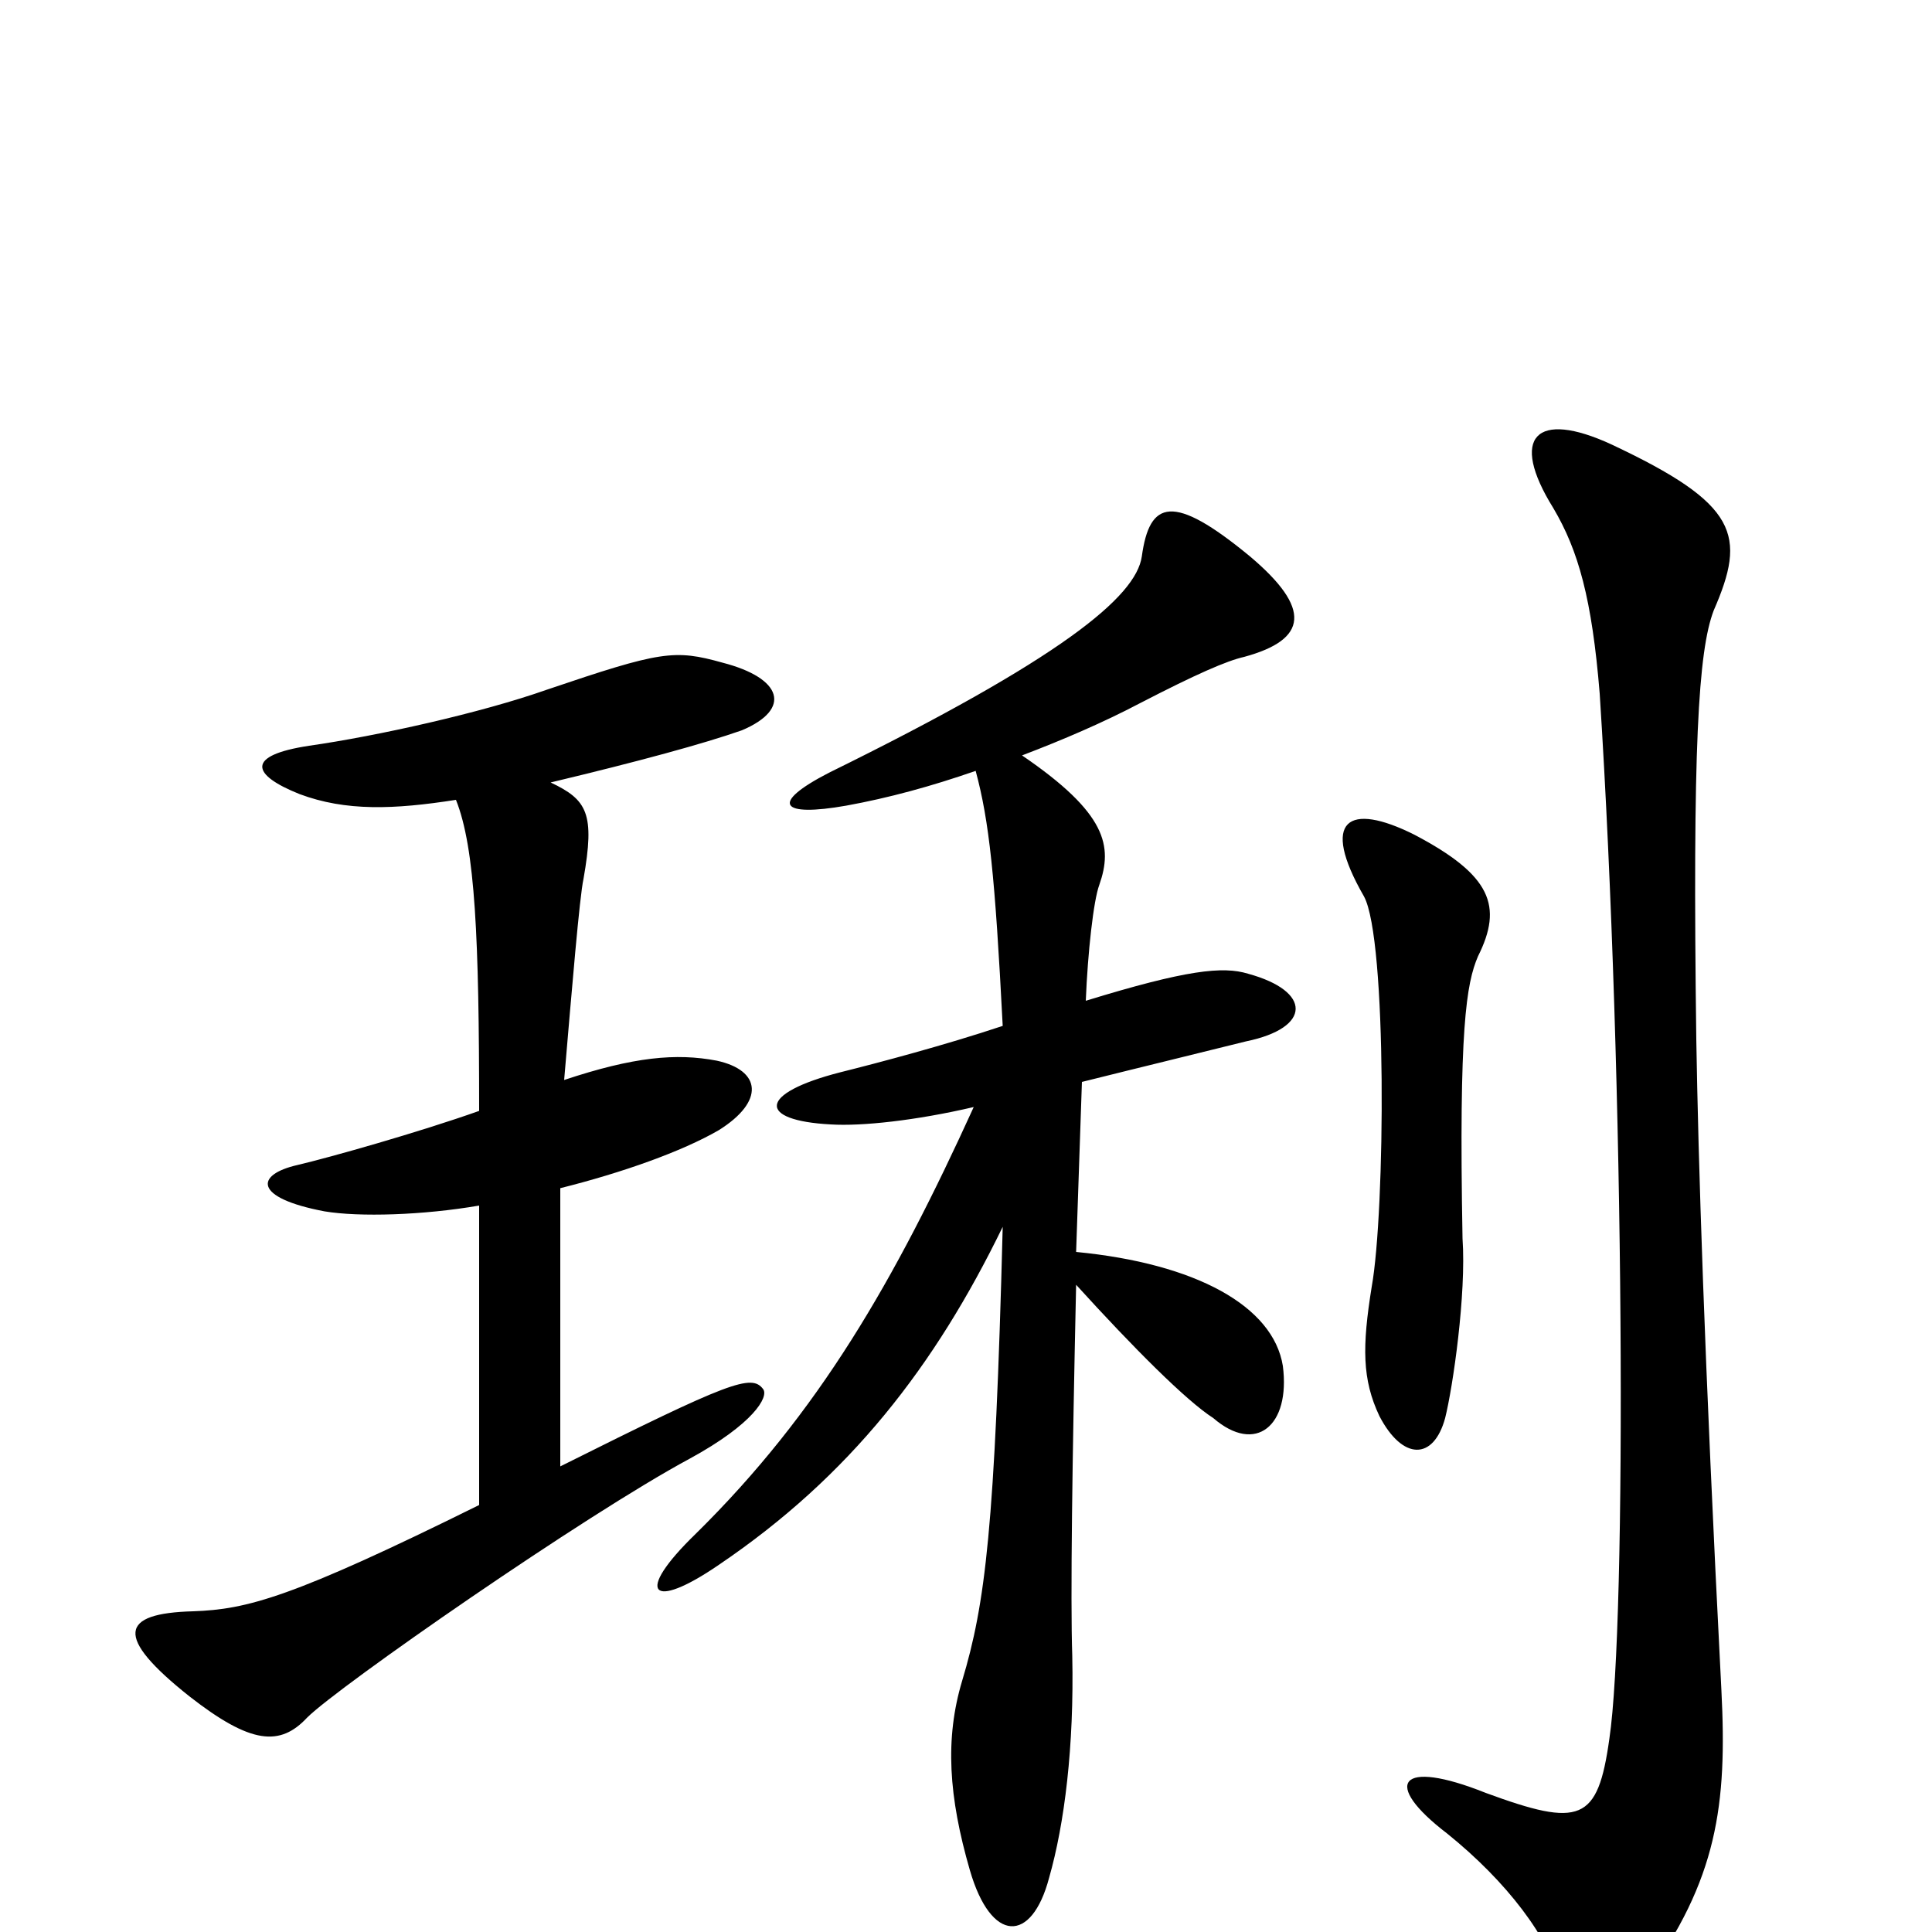 <svg xmlns="http://www.w3.org/2000/svg" viewBox="0 -1000 1000 1000">
	<path fill="#000000" d="M891 -125C882 -300 879 -401 878 -462C876 -613 879 -663 887 -684C904 -723 900 -739 834 -770C795 -788 781 -774 804 -737C817 -715 824 -690 828 -641C841 -439 842 -160 833 -100C827 -57 818 -54 769 -72C724 -90 715 -77 749 -51C780 -26 802 3 808 27C813 48 832 51 851 25C889 -27 894 -66 891 -125ZM765 -505C778 -531 772 -547 732 -568C698 -585 683 -576 706 -536C718 -514 717 -373 710 -334C705 -303 705 -286 714 -267C726 -244 742 -244 748 -266C752 -282 759 -330 757 -359C755 -468 759 -491 765 -505ZM236 -586C246 -561 248 -514 248 -425C217 -414 171 -401 154 -397C132 -392 131 -380 168 -373C186 -370 219 -371 248 -376V-221C151 -173 128 -167 100 -166C62 -165 59 -153 98 -122C130 -97 145 -96 159 -111C175 -127 303 -216 357 -245C390 -263 398 -277 395 -281C389 -289 378 -285 290 -241C290 -280 290 -346 290 -385C322 -393 353 -404 372 -415C396 -430 394 -446 371 -451C350 -455 328 -453 292 -441C296 -488 300 -536 302 -545C308 -579 304 -586 285 -595C331 -606 364 -615 384 -622C410 -633 405 -649 374 -657C349 -664 342 -663 283 -643C249 -631 195 -619 160 -614C127 -609 130 -599 155 -589C179 -580 204 -581 236 -586ZM505 -601C512 -575 515 -547 519 -469C489 -459 455 -450 435 -445C392 -434 392 -420 430 -418C446 -417 474 -420 504 -427C463 -337 424 -269 360 -206C328 -175 337 -166 372 -190C440 -236 484 -293 519 -365C515 -209 510 -170 498 -130C489 -100 491 -70 502 -32C513 6 534 6 543 -28C551 -56 556 -96 555 -143C554 -172 555 -245 557 -335C587 -302 614 -275 628 -266C650 -247 668 -262 664 -293C659 -324 619 -346 557 -352C558 -381 559 -410 560 -440C592 -448 621 -455 645 -461C679 -468 679 -487 646 -496C633 -500 614 -498 562 -482C563 -507 566 -534 569 -542C576 -562 573 -579 529 -609C550 -617 571 -626 590 -636C619 -651 635 -658 644 -660C677 -669 679 -685 647 -712C607 -745 595 -741 591 -712C588 -691 549 -659 429 -600C398 -584 404 -577 438 -583C460 -587 482 -593 505 -601Z"/>
</svg>